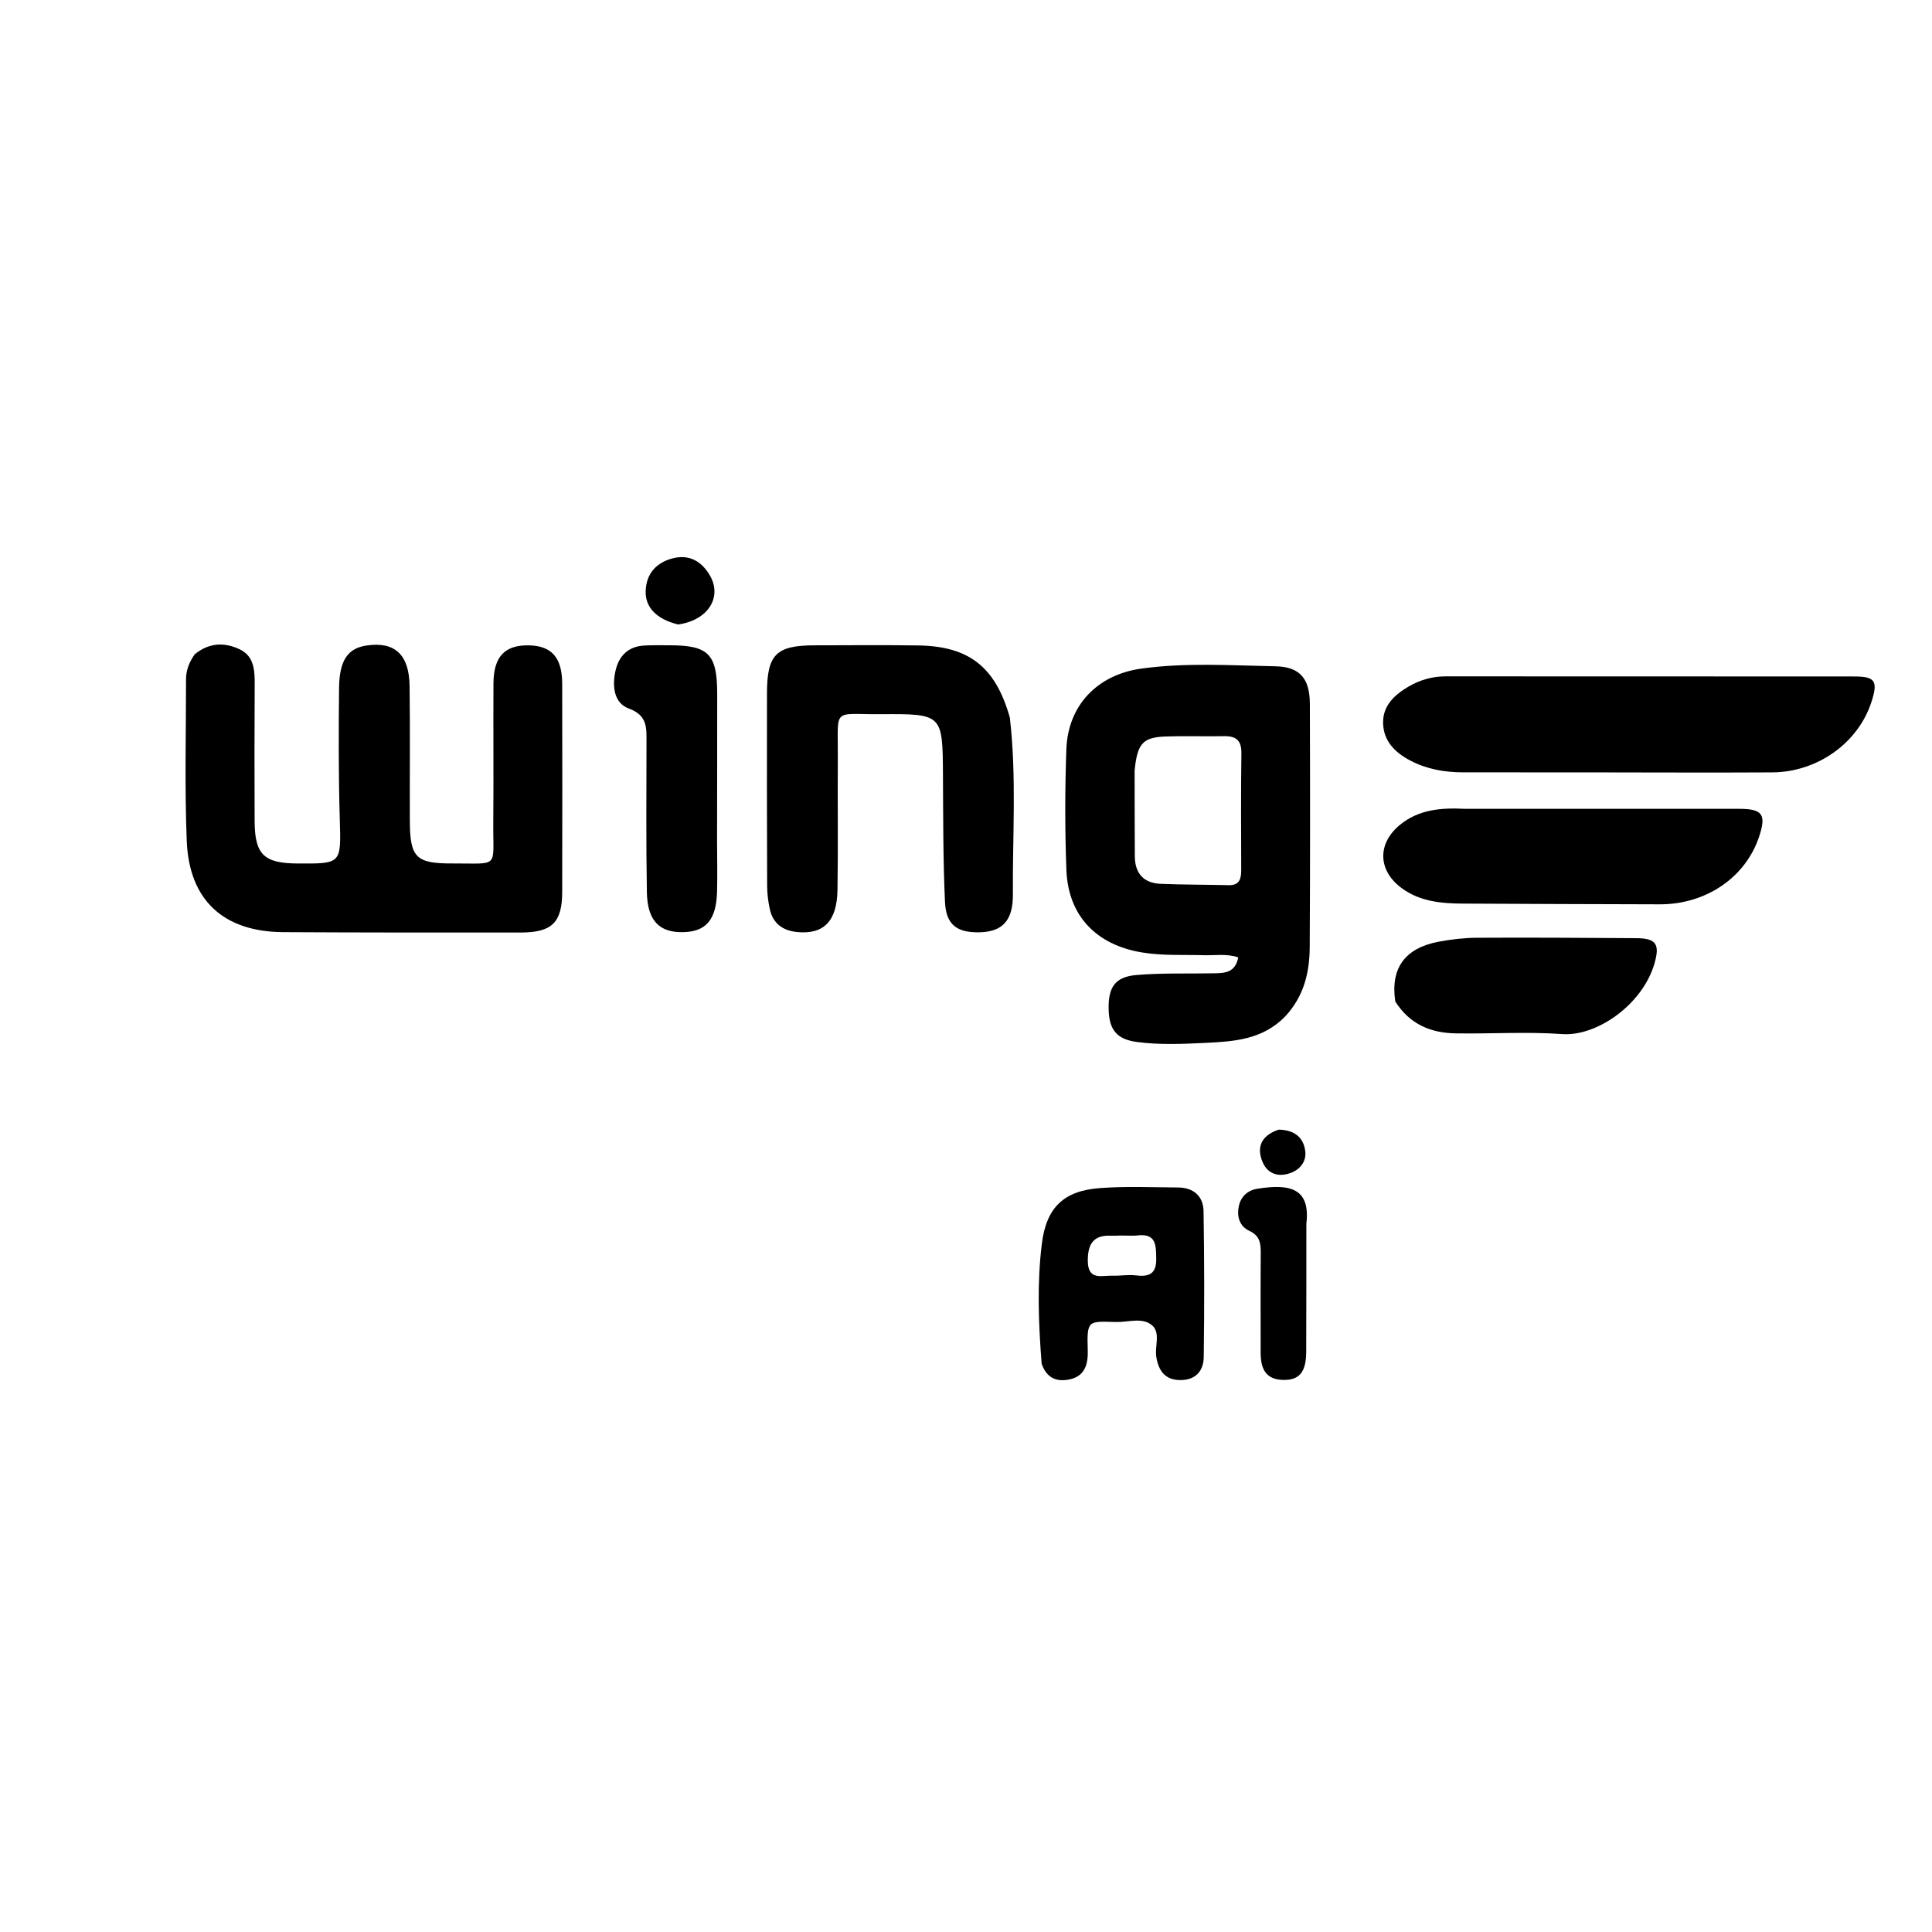 <svg version="1.1" id="Layer_1" xmlns="http://www.w3.org/2000/svg" xmlns:xlink="http://www.w3.org/1999/xlink" x="0px" y="0px"
	 width="100%" viewBox="0 0 496 496" enable-background="new 0 0 496 496" xml:space="preserve">
<path fill="#000000" opacity="1" stroke="none" 
	d="
M49.976,167.991 
	C53.789,164.874 57.723,164.897 61.52,166.692 
	C65.252,168.455 65.406,172.097 65.386,175.736 
	C65.323,187.4 65.321,199.064 65.368,210.729 
	C65.403,219.384 67.717,221.629 76.399,221.685 
	C87.771,221.757 87.567,221.763 87.227,210.152 
	C86.9,198.996 86.935,187.824 87.045,176.662 
	C87.116,169.501 89.297,166.433 94.096,165.721 
	C101.309,164.653 105.046,168.006 105.153,176.109 
	C105.305,187.604 105.18,199.104 105.215,210.601 
	C105.244,220.161 106.742,221.715 116.18,221.672 
	C128.335,221.615 126.543,223.107 126.639,211.477 
	C126.738,199.48 126.625,187.481 126.685,175.484 
	C126.719,168.572 129.58,165.567 135.772,165.682 
	C141.608,165.789 144.316,168.813 144.331,175.516 
	C144.371,193.345 144.371,211.175 144.332,229.005 
	C144.315,236.816 141.708,239.395 133.73,239.402 
	C113.401,239.421 93.071,239.425 72.743,239.31 
	C57.423,239.223 48.552,231.157 47.943,215.892 
	C47.392,202.083 47.761,188.237 47.759,174.407 
	C47.759,172.195 48.476,170.155 49.976,167.991 
z"/>
<path fill="#000000" opacity="1" stroke="none" 
	d="
M329.961,260.938 
	C324.083,266.979 316.69,267.385 309.358,267.743 
	C303.546,268.026 297.706,268.278 291.908,267.511 
	C286.754,266.829 284.75,264.434 284.621,259.16 
	C284.482,253.461 286.251,250.781 291.769,250.312 
	C298.382,249.749 305.064,250.006 311.715,249.875 
	C314.403,249.822 317.13,249.751 317.893,245.789 
	C314.919,244.781 311.95,245.31 309.062,245.229 
	C303.747,245.08 298.433,245.396 293.126,244.512 
	C281.43,242.565 274.215,235.11 273.772,223.309 
	C273.385,213.005 273.397,202.663 273.765,192.357 
	C274.168,181.056 281.752,173.197 293.051,171.643 
	C304.486,170.07 315.986,170.834 327.448,171.056 
	C333.75,171.178 336.259,174.233 336.281,180.741 
	C336.349,201.548 336.364,222.355 336.243,243.16 
	C336.205,249.594 334.796,255.723 329.961,260.938 
M291.288,197.866 
	C291.303,205.184 291.296,212.502 291.341,219.819 
	C291.367,224.2 293.587,226.731 297.989,226.906 
	C303.802,227.136 309.625,227.118 315.443,227.247 
	C318.239,227.309 318.663,225.592 318.656,223.329 
	C318.626,213.35 318.563,203.37 318.702,193.393 
	C318.747,190.094 317.349,188.939 314.248,188.998 
	C309.261,189.094 304.266,188.903 299.282,189.079 
	C293.41,189.286 291.97,190.833 291.288,197.866 
z"/>
<path fill="#000000" opacity="1" stroke="none" 
	d="
M259.26,184.24 
	C261.022,199.613 259.923,214.612 260.04,229.585 
	C260.094,236.448 257.253,239.248 251.392,239.351 
	C245.674,239.451 242.873,237.42 242.605,231.556 
	C242.111,220.752 242.152,209.921 242.086,199.101 
	C241.99,183.325 242.033,183.244 226.138,183.354 
	C213.498,183.442 215.186,181.421 215.092,194.499 
	C215.011,205.825 215.188,217.154 215.008,228.478 
	C214.88,236.519 211.453,239.921 204.723,239.292 
	C201.016,238.945 198.437,237.13 197.629,233.384 
	C197.211,231.449 196.955,229.439 196.948,227.461 
	C196.888,210.971 196.874,194.481 196.906,177.991 
	C196.926,167.964 199.259,165.681 209.284,165.671 
	C218.112,165.662 226.941,165.574 235.767,165.707 
	C248.789,165.904 255.59,171.235 259.26,184.24 
z"/>
<path fill="#000000" opacity="1" stroke="none" 
	d="
M408,198.293 
	C396.838,198.292 386.176,198.303 375.513,198.283 
	C370.792,198.274 366.235,197.451 362.013,195.233 
	C358.103,193.179 355.152,190.201 355.077,185.594 
	C355.005,181.117 358.052,178.346 361.643,176.248 
	C364.56,174.544 367.721,173.64 371.155,173.642 
	C406.141,173.665 441.126,173.641 476.111,173.673 
	C481.42,173.678 482.159,174.869 480.488,180.109 
	C477.121,190.663 466.663,198.227 454.98,198.294 
	C439.487,198.383 423.993,198.301 408,198.293 
z"/>
<path fill="#000000" opacity="1" stroke="none" 
	d="
M376.052,207.647 
	C399.861,207.645 423.18,207.633 446.498,207.648 
	C452.516,207.652 453.518,209.109 451.596,214.852 
	C448.102,225.291 437.96,232.196 426.107,232.165 
	C409.285,232.12 392.464,232.072 375.643,231.981 
	C370.104,231.951 364.648,231.49 359.931,228.066 
	C353.701,223.545 353.501,216.532 359.495,211.693 
	C364.227,207.872 369.786,207.33 376.052,207.647 
z"/>
<path fill="#000000" opacity="1" stroke="none" 
	d="
M267.418,350.106 
	C266.605,339.558 266.225,329.393 267.472,319.309 
	C268.631,309.941 273.144,305.676 282.468,305.007 
	C289.094,304.531 295.779,304.823 302.436,304.862 
	C306.405,304.886 308.921,307.083 308.986,310.942 
	C309.197,323.422 309.204,335.91 309.034,348.391 
	C308.986,351.92 306.997,354.318 303.018,354.304 
	C299.076,354.289 297.461,351.919 296.862,348.408 
	C296.394,345.663 298.014,342.215 295.791,340.267 
	C293.332,338.11 289.71,339.467 286.613,339.397 
	C279.365,339.235 279.004,338.763 279.257,346.678 
	C279.365,350.036 278.616,353.187 274.793,354.083 
	C271.586,354.835 268.802,354.068 267.418,350.106 
M287.644,317.2 
	C286.819,317.215 285.991,317.275 285.168,317.239 
	C280.532,317.037 279.224,319.618 279.272,323.794 
	C279.329,328.829 282.899,327.407 285.628,327.505 
	C287.599,327.575 289.608,327.18 291.546,327.423 
	C294.986,327.855 296.909,327.074 296.839,323.093 
	C296.779,319.661 296.822,316.612 292.032,317.171 
	C290.892,317.303 289.723,317.192 287.644,317.2 
z"/>
<path fill="#000000" opacity="1" stroke="none" 
	d="
M358.208,257.115 
	C356.928,248.527 360.706,243.397 369.342,241.763 
	C372.588,241.148 375.928,240.767 379.228,240.75 
	C392.854,240.681 406.482,240.756 420.109,240.855 
	C425.183,240.892 426.182,242.408 424.751,247.357 
	C421.68,257.973 409.876,266.113 401.077,265.48 
	C391.983,264.827 382.804,265.448 373.667,265.293 
	C367.388,265.186 361.975,263.033 358.208,257.115 
z"/>
<path fill="#000000" opacity="1" stroke="none" 
	d="
M184.092,215.997 
	C184.097,220.655 184.206,224.816 184.087,228.97 
	C183.883,236.15 181.255,239.188 175.371,239.311 
	C169.248,239.439 166.196,236.364 166.07,229.01 
	C165.852,216.207 165.963,203.398 165.975,190.591 
	C165.979,186.908 166.25,183.663 161.478,181.921 
	C157.615,180.511 157.17,176.263 157.968,172.432 
	C158.799,168.444 161.221,165.929 165.502,165.719 
	C167.659,165.613 169.825,165.662 171.987,165.664 
	C181.89,165.675 184.115,167.929 184.125,178.076 
	C184.137,190.55 184.106,203.024 184.092,215.997 
z"/>
<path fill="#000000" opacity="1" stroke="none" 
	d="
M335.383,314.149 
	C335.374,325.434 335.394,336.237 335.342,347.04 
	C335.316,352.298 333.559,354.378 329.359,354.265 
	C324.706,354.14 323.638,351.083 323.644,347.16 
	C323.655,338.683 323.603,330.207 323.667,321.731 
	C323.685,319.268 323.467,317.268 320.795,316.027 
	C318.253,314.846 317.476,312.392 318.039,309.689 
	C318.568,307.145 320.318,305.579 322.812,305.182 
	C331.434,303.809 336.421,305.232 335.383,314.149 
z"/>
<path fill="#000000" opacity="1" stroke="none" 
	d="
M174.095,160.32 
	C168.487,158.961 165.557,155.851 165.768,151.574 
	C165.984,147.22 168.499,144.473 172.588,143.367 
	C176.877,142.208 180.116,144.069 182.242,147.725 
	C185.49,153.308 181.788,159.245 174.095,160.32 
z"/>
<path fill="#000000" opacity="1" stroke="none" 
	d="
M328.267,290.011 
	C332.277,290.09 334.63,291.945 335.098,295.522 
	C335.431,298.062 333.881,300.1 331.629,301.018 
	C328.513,302.289 325.505,301.591 324.131,298.308 
	C322.542,294.509 323.787,291.526 328.267,290.011 
z"/>
</svg>